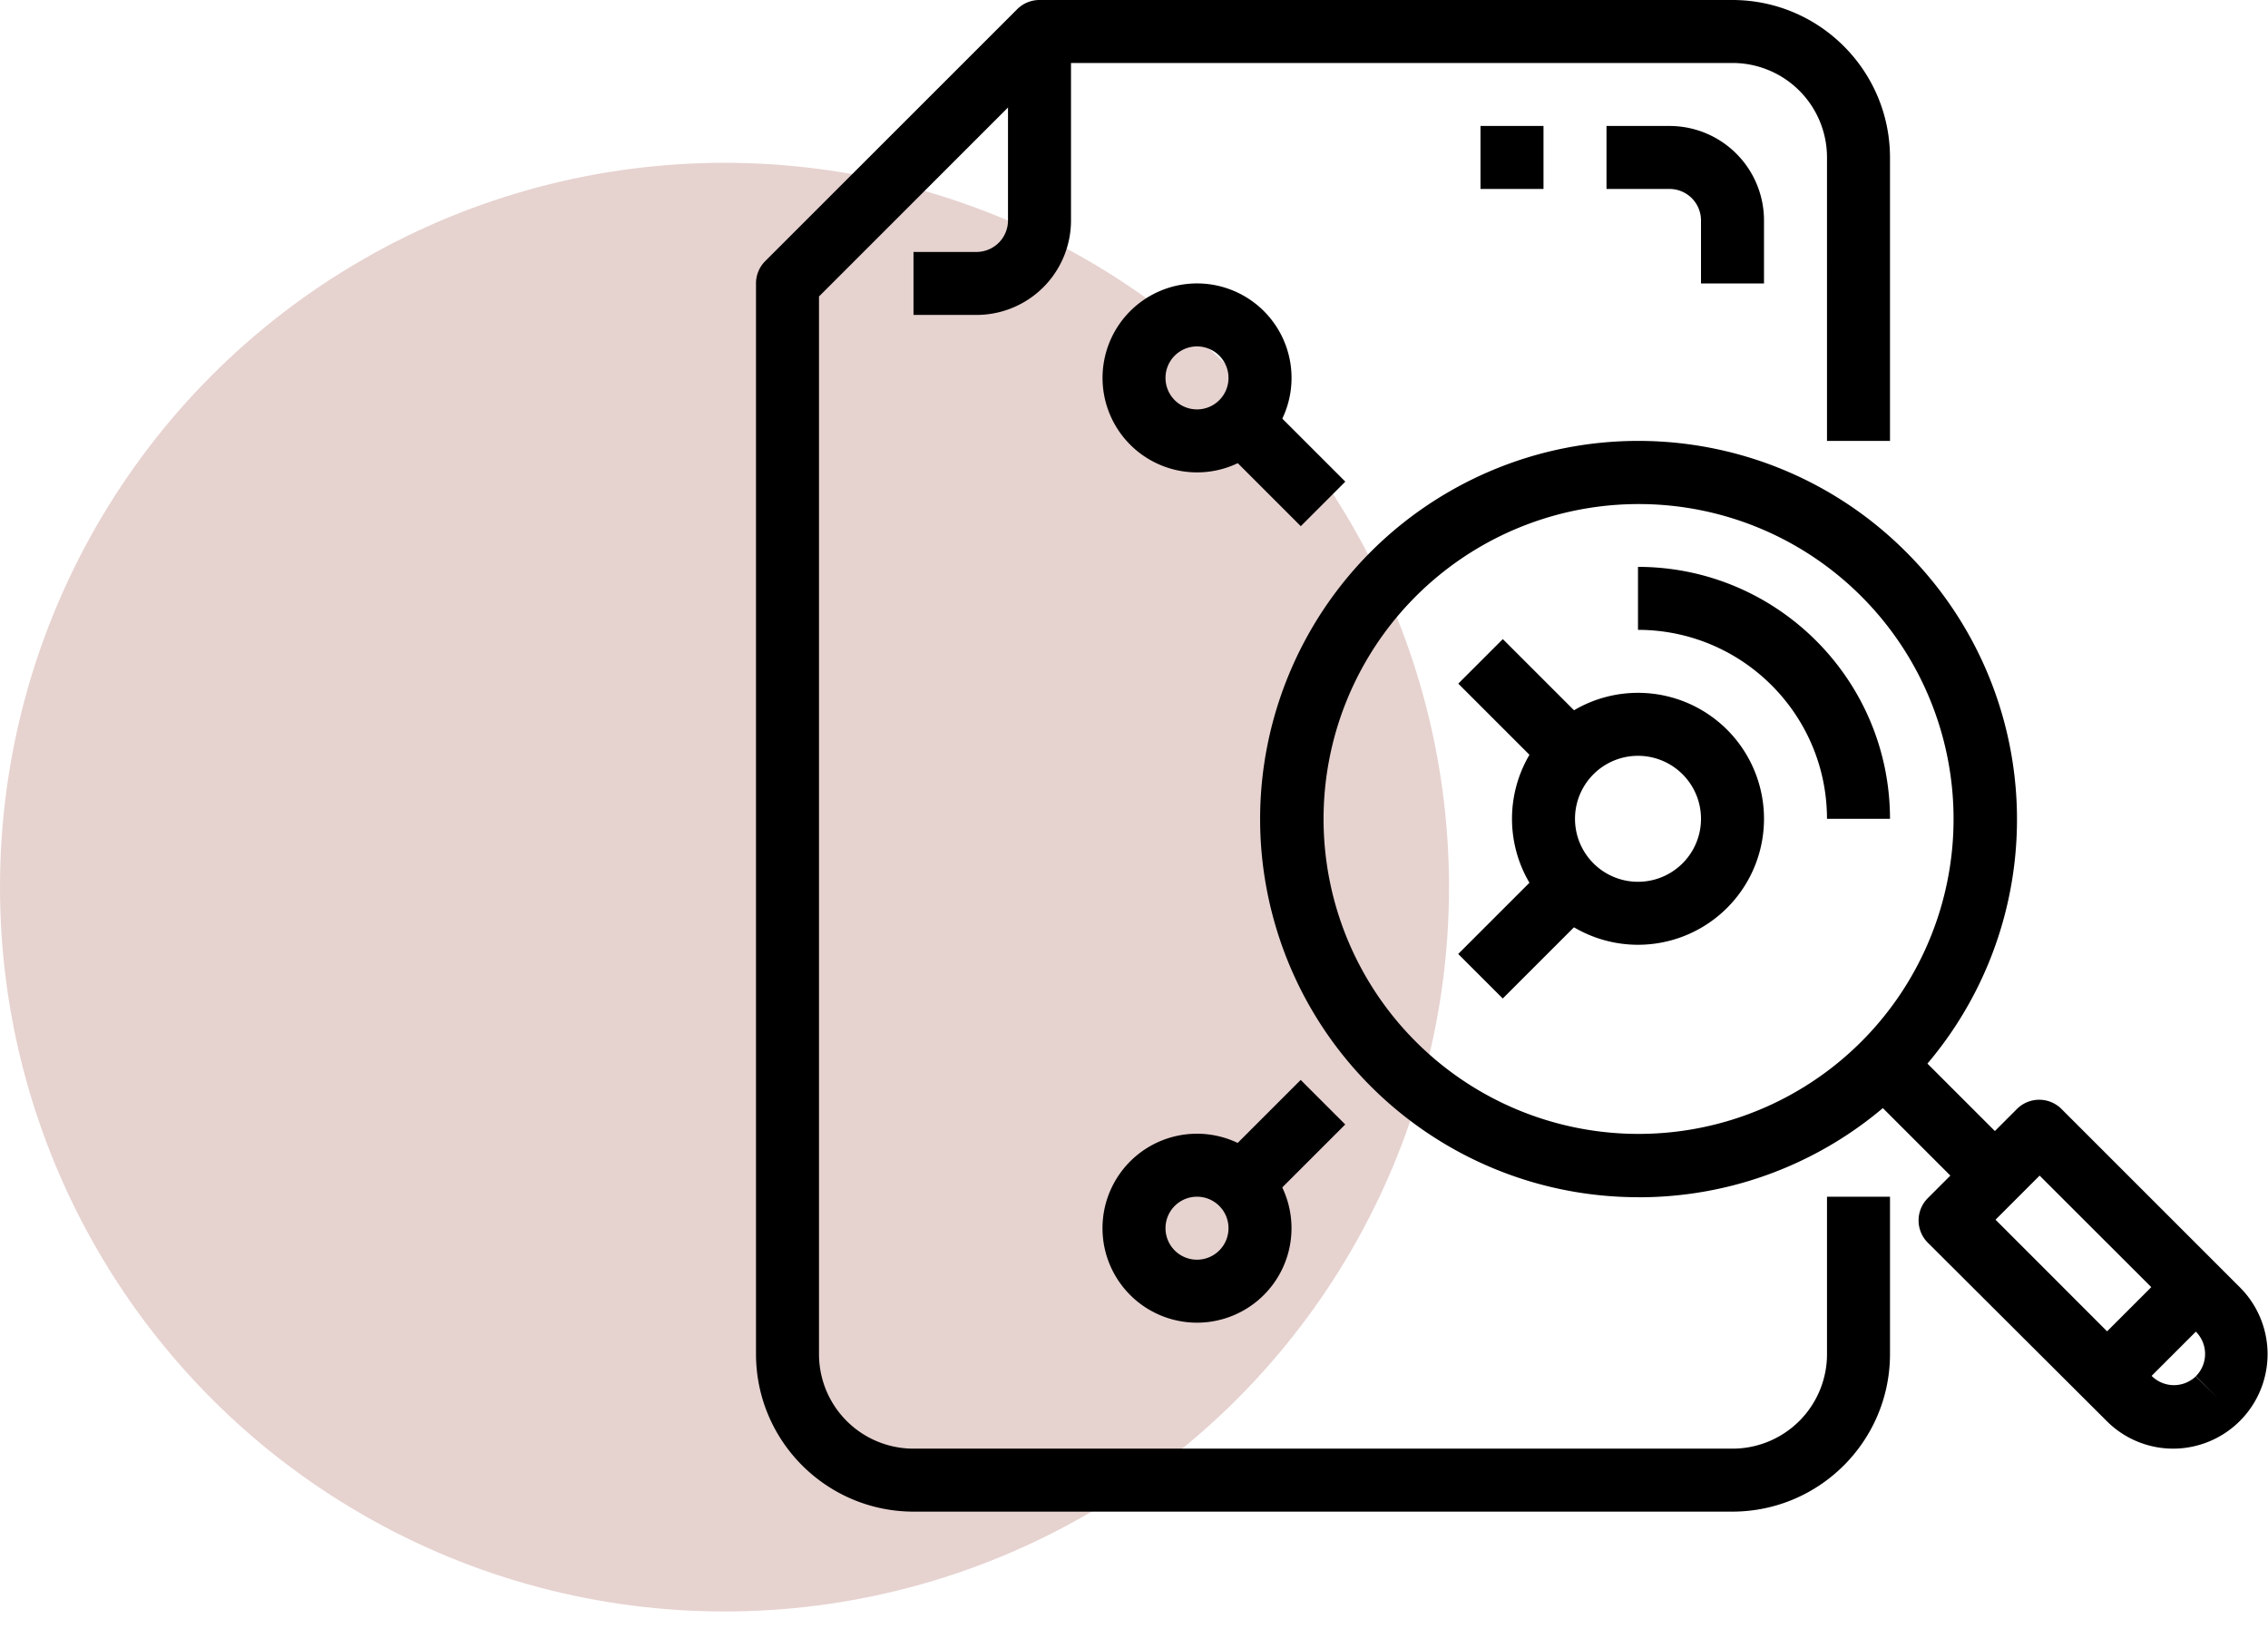 <svg xmlns="http://www.w3.org/2000/svg" width="36" height="26" fill-rule="evenodd" xmlns:v="https://vecta.io/nano"><circle fill="#cfa6a1" opacity=".5" cx="11.5" cy="14.085" r="11.5"/><g fill-rule="nonzero"><path d="M27.5 24h-13c-1.38-.002-2.498-1.12-2.5-2.5v-17a.5.5 0 0 1 .146-.354l4-4A.5.5 0 0 1 16.5 0h11c1.38.002 2.498 1.12 2.5 2.5V7h-1V2.5A1.5 1.5 0 0 0 27.5 1H16.707L13 4.707V21.5a1.5 1.5 0 0 0 1.5 1.5h13a1.5 1.5 0 0 0 1.5-1.5V19h1v2.5c-.002 1.38-1.12 2.498-2.5 2.5h0z"/><path d="M15.5 5h-1V4h1a.5.5 0 0 0 .5-.5v-3h1v3A1.5 1.5 0 0 1 15.5 5h0zM28 4.5h-1v-1a.5.5 0 0 0-.5-.5h-1V2h1A1.5 1.5 0 0 1 28 3.5v1zM23.5 2h1v1h-1zm2.505 17.008c-2.717 0-5.095-1.826-5.798-4.45s.444-5.394 2.797-6.753 5.325-.968 7.247.954h0a6 6 0 0 1-4.246 10.25h0zm0-11.005a5 5 0 1 0 3.539 1.464h0a4.99 4.99 0 0 0-3.54-1.464h0zM34.5 23a1.49 1.49 0 0 1-1.06-.438L30.6 19.73a.5.5 0 0 1 0-.707l1.415-1.416a.5.5 0 0 1 .707 0l2.832 2.832a1.5 1.5 0 0 1 0 2.121h0a1.5 1.5 0 0 1-1.062.44h0zm.354-1.146l.355.35-.354-.354a.5.5 0 0 0 0-.707l-2.48-2.478-.7.7 2.478 2.48a.5.5 0 0 0 .708 0l.002.001z"/><path d="M33.083 21.5l1.416-1.416.707.707-1.416 1.416zm-3.538-4.248l.707-.707 1.77 1.77-.707.707zM30 13h-1c-.002-1.656-1.344-2.998-3-3V9c2.208.002 3.998 1.792 4 4zm-4 2a2 2 0 1 1 0-4 2 2 0 1 1 0 4zm0-3a1 1 0 1 0 0 2 1 1 0 1 0 0-2z"/><path d="M23.147 10.854l.707-.707 1.5 1.5-.707.707zm-4-4l.707-.707 1.5 1.5-.707.707z"/><path d="M19 7.5a1.5 1.5 0 1 1 1.061-.439A1.5 1.5 0 0 1 19 7.5h0zm0-2a.5.5 0 1 0 0 1 .5.5 0 1 0 0-1zM19 21a1.5 1.5 0 1 1 0-3 1.5 1.5 0 1 1 0 3h0zm0-2a.5.5 0 1 0 0 1 .5.5 0 1 0 0-1z"/><path d="M23.146 15.146l1.5-1.5.707.707-1.5 1.5zm-4 3.5l1.5-1.5.707.707-1.5 1.5z"/></g></svg>